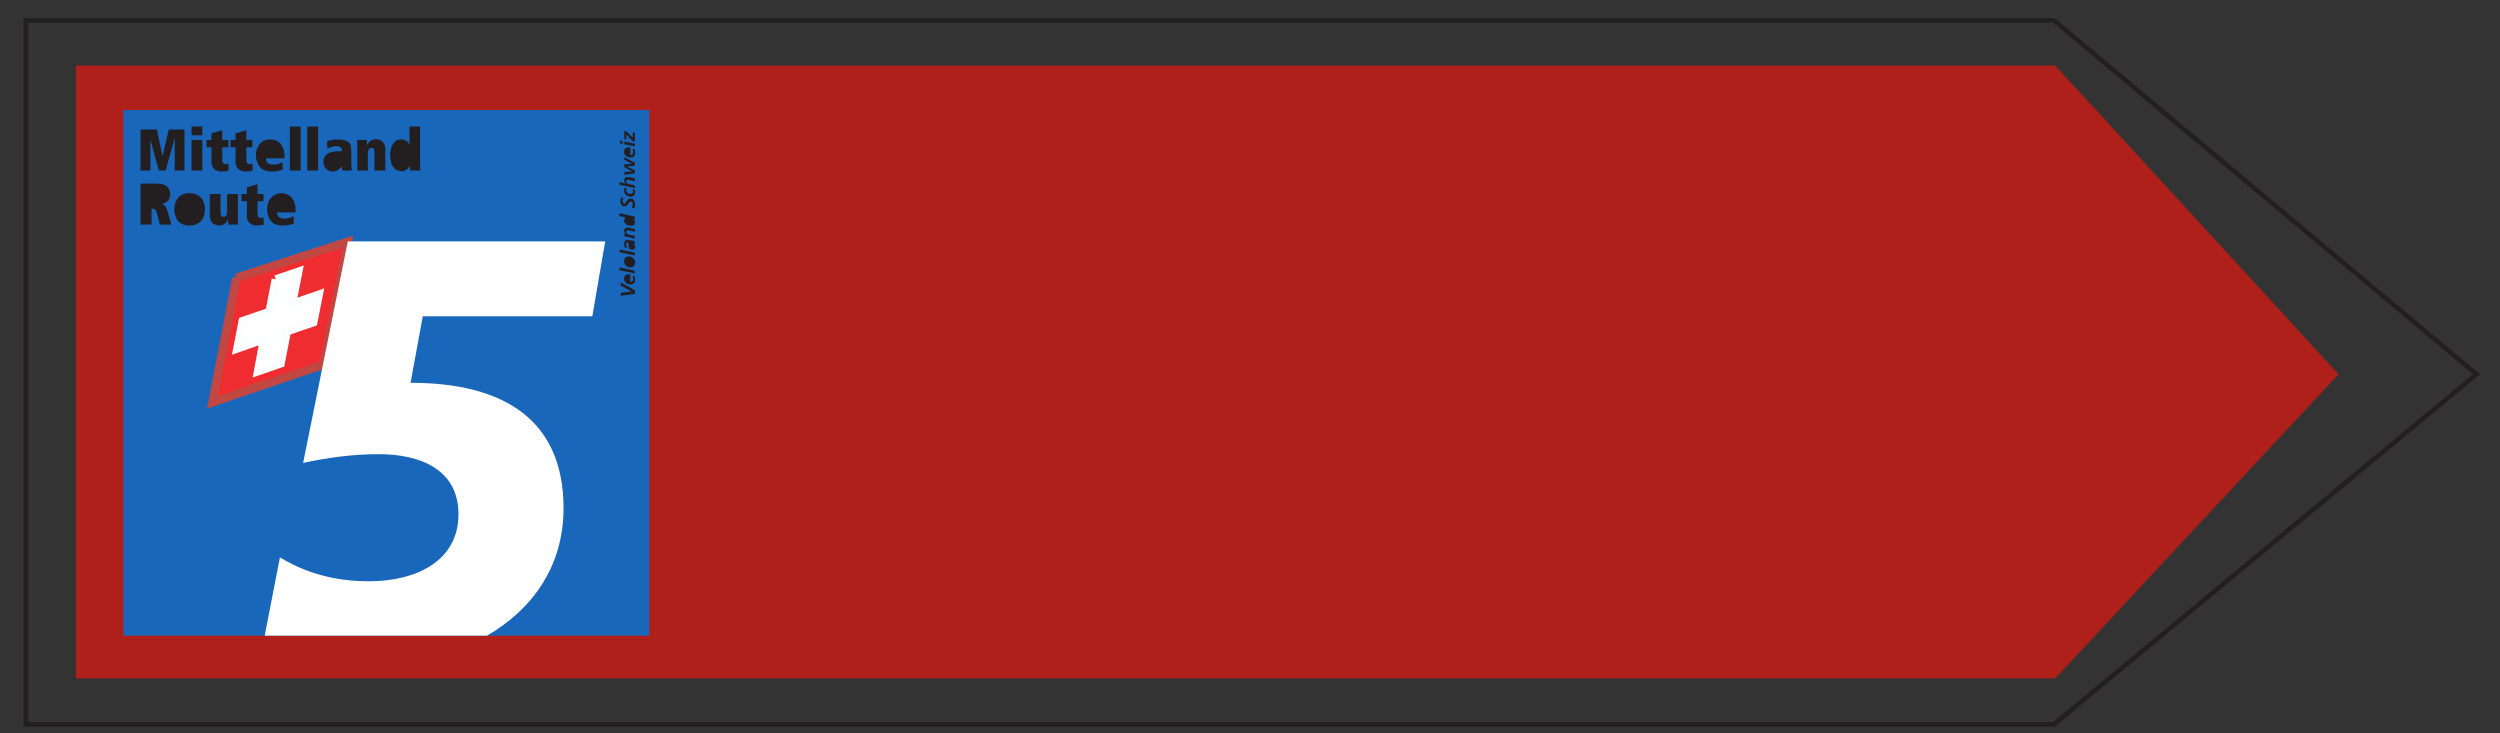 <?xml version="1.0" encoding="UTF-8"?>
<svg xmlns="http://www.w3.org/2000/svg" xmlns:xlink="http://www.w3.org/1999/xlink" width="75pt" height="22pt" viewBox="0 0 75 22" version="1.1">
<rect x="0" y="0" width="75" height="22" fill="#333333" stroke="none"/>
<g id="surface1">
<path style=" stroke:none;fill-rule:nonzero;fill:rgb(13.73%,12.16%,12.549%);fill-opacity:1;" d="M 0.703 0.543 L 61.645 0.543 L 74.406 11.227 L 61.645 21.801 L 0.703 21.801 L 0.703 0.543 M 0.848 0.684 L 0.848 21.66 L 61.594 21.66 L 74.184 11.227 L 61.594 0.684 L 0.848 0.684 "/>
<path style=" stroke:none;fill-rule:nonzero;fill:rgb(68.631%,12.666%,10.814%);fill-opacity:1;" d="M 2.277 1.965 L 61.656 1.965 L 70.156 11.227 L 61.656 20.352 L 2.277 20.352 L 2.277 1.965 M 27.223 10.875 L 26.312 13.137 C 26.258 13.289 26.09 13.625 26.223 13.84 C 26.383 14.094 26.777 14.074 27.035 14.074 L 29.168 14.078 C 28.883 15.234 27.836 16.09 26.598 16.09 C 25.137 16.09 23.949 14.906 23.949 13.445 C 23.949 11.988 25.137 10.801 26.598 10.801 C 26.812 10.801 27.023 10.828 27.223 10.875 M 29.477 8.059 L 35.402 8.059 L 35.605 8.773 L 31.172 13.25 L 29.477 8.059 M 28.098 10.422 L 28.914 8.488 L 30.531 13.395 L 29.957 13.395 C 29.938 12.098 29.184 10.969 28.098 10.422 M 36.262 10.953 L 36.973 13.508 C 37.012 13.645 37.148 13.836 37.418 13.758 C 37.691 13.68 37.664 13.441 37.629 13.316 L 36.914 10.785 C 37.02 10.77 37.133 10.766 37.242 10.766 C 38.703 10.766 39.891 11.949 39.891 13.406 C 39.891 14.863 38.703 16.047 37.242 16.047 C 35.781 16.047 34.594 14.863 34.594 13.406 C 34.594 12.293 35.285 11.34 36.262 10.953 M 27.473 10.207 L 28.609 7.426 L 28.387 6.812 L 27.879 6.812 L 27.879 6.148 L 29.996 6.148 L 29.996 6.586 L 29.051 6.812 L 29.262 7.426 L 35.227 7.426 L 35.008 6.703 C 34.953 6.523 34.91 6.375 34.777 6.258 C 34.645 6.148 34.398 6.148 34.203 6.148 L 33.207 6.148 L 33.207 5.488 L 34.449 5.488 C 34.832 5.488 35.156 5.613 35.352 5.816 C 35.523 5.984 35.617 6.277 35.684 6.516 L 36.703 10.082 C 36.883 10.051 37.047 10.031 37.23 10.031 C 39.098 10.031 40.613 11.543 40.613 13.406 C 40.613 15.27 39.098 16.785 37.23 16.785 C 35.367 16.785 33.855 15.27 33.855 13.406 C 33.855 11.957 34.797 10.742 36.078 10.258 L 35.844 9.52 L 31.695 13.668 C 31.555 13.801 31.398 13.938 31.211 14 C 31.035 14.07 30.812 14.07 30.633 14.07 L 29.898 14.074 C 29.605 15.637 28.23 16.82 26.582 16.82 C 24.719 16.82 23.207 15.309 23.207 13.445 C 23.207 11.586 24.719 10.074 26.582 10.074 C 26.887 10.074 27.188 10.129 27.473 10.207 M 27.84 11.109 C 28.672 11.559 29.23 12.387 29.23 13.395 L 26.941 13.395 L 27.84 11.109 M 57.117 11.297 C 57.336 11.359 57.445 11.492 57.445 11.695 C 57.445 11.809 57.414 11.938 57.363 12.078 L 57.359 12.078 L 57.359 12.082 C 57.281 12.289 57.094 12.5 56.797 12.711 C 56.5 12.922 56.234 13.031 56.004 13.039 C 55.387 13.031 54.816 13.023 54.289 13.023 C 53.965 13.023 53.523 13.027 52.965 13.031 C 52.379 13.035 51.902 13.039 51.539 13.039 C 51.367 13.039 51.191 13.039 51.016 13.039 C 50.09 13.031 49.453 12.953 49.102 12.805 C 48.945 12.738 48.832 12.652 48.766 12.551 C 48.699 12.449 48.664 12.316 48.664 12.148 C 48.664 11.91 48.734 11.578 48.875 11.148 C 48.93 10.969 49.086 10.719 49.332 10.398 C 49.633 10.012 49.852 9.672 49.984 9.379 C 50.215 8.883 50.352 8.293 50.402 7.609 L 50.402 7.605 C 50.418 7.434 50.477 7.199 50.582 6.902 C 50.641 6.727 50.707 6.586 50.77 6.48 C 50.824 6.398 50.867 6.348 50.898 6.34 C 50.906 6.344 50.91 6.348 50.922 6.352 C 51.137 6.488 51.387 6.555 51.668 6.555 C 51.91 6.555 52.281 6.484 52.773 6.336 C 53.227 6.199 53.559 6.133 53.766 6.133 C 53.957 6.133 54.129 6.176 54.277 6.262 C 53.977 7.043 53.66 7.887 53.32 8.781 C 53.27 8.914 53.246 9.043 53.246 9.172 C 53.246 9.703 53.66 10.148 54.492 10.516 C 54.926 10.707 55.625 10.922 56.594 11.164 C 56.84 11.227 57.016 11.27 57.117 11.297 M 57.258 10.805 C 57.723 10.934 57.957 11.23 57.957 11.695 C 57.957 11.871 57.918 12.059 57.84 12.258 C 57.723 12.566 57.473 12.855 57.094 13.125 C 56.711 13.395 56.355 13.535 56.023 13.547 L 56 13.547 C 55.387 13.539 54.816 13.531 54.289 13.531 C 53.969 13.531 53.527 13.535 52.973 13.539 C 52.383 13.543 51.906 13.547 51.539 13.547 C 51.312 13.547 51.137 13.547 51.016 13.547 C 50.02 13.539 49.316 13.449 48.902 13.27 C 48.648 13.164 48.461 13.016 48.34 12.824 C 48.219 12.641 48.156 12.414 48.156 12.148 C 48.156 11.855 48.234 11.469 48.391 10.992 C 48.465 10.754 48.648 10.449 48.93 10.082 C 49.207 9.727 49.406 9.422 49.523 9.164 C 49.727 8.727 49.848 8.195 49.895 7.574 L 49.895 7.559 C 49.914 7.344 49.984 7.07 50.098 6.734 C 50.172 6.52 50.254 6.344 50.34 6.207 C 50.469 6.008 50.609 5.891 50.773 5.848 L 50.895 5.816 L 51.02 5.844 C 51.078 5.859 51.137 5.883 51.195 5.918 C 51.328 6.004 51.484 6.043 51.668 6.043 C 51.863 6.043 52.184 5.977 52.629 5.844 C 53.133 5.695 53.512 5.617 53.766 5.617 C 54.051 5.617 54.305 5.688 54.535 5.82 L 54.906 6.039 L 54.754 6.441 C 54.461 7.215 54.145 8.051 53.797 8.961 C 53.77 9.035 53.758 9.105 53.758 9.172 C 53.758 9.477 54.07 9.77 54.699 10.047 C 55.105 10.227 55.777 10.434 56.719 10.668 C 56.988 10.734 57.168 10.781 57.258 10.805 M 47.648 14.609 C 48.156 14.609 48.57 15.02 48.57 15.531 C 48.57 16.039 48.156 16.449 47.648 16.449 C 47.141 16.449 46.727 16.039 46.727 15.531 C 46.727 15.02 47.141 14.609 47.648 14.609 M 47.648 14.105 C 48.434 14.105 49.07 14.742 49.07 15.531 C 49.07 16.316 48.434 16.953 47.648 16.953 C 46.859 16.953 46.223 16.316 46.223 15.531 C 46.223 14.742 46.859 14.105 47.648 14.105 M 51.035 14.609 C 51.547 14.609 51.961 15.02 51.961 15.531 C 51.961 16.039 51.547 16.449 51.035 16.449 C 50.527 16.449 50.117 16.039 50.117 15.531 C 50.117 15.02 50.527 14.609 51.035 14.609 M 51.035 14.105 C 51.824 14.105 52.461 14.742 52.461 15.531 C 52.461 16.316 51.824 16.953 51.035 16.953 C 50.25 16.953 49.613 16.316 49.613 15.531 C 49.613 14.742 50.25 14.105 51.035 14.105 M 54.434 14.609 C 54.941 14.609 55.355 15.02 55.355 15.531 C 55.355 16.039 54.941 16.449 54.434 16.449 C 53.922 16.449 53.512 16.039 53.512 15.531 C 53.512 15.02 53.922 14.609 54.434 14.609 M 54.434 14.105 C 55.219 14.105 55.855 14.742 55.855 15.531 C 55.855 16.316 55.219 16.953 54.434 16.953 C 53.648 16.953 53.008 16.316 53.008 15.531 C 53.008 14.742 53.648 14.105 54.434 14.105 M 57.828 14.609 C 58.34 14.609 58.75 15.02 58.75 15.531 C 58.75 16.039 58.34 16.449 57.828 16.449 C 57.32 16.449 56.906 16.039 56.906 15.531 C 56.906 15.02 57.32 14.609 57.828 14.609 M 57.828 14.105 C 58.613 14.105 59.254 14.742 59.254 15.531 C 59.254 16.316 58.613 16.953 57.828 16.953 C 57.043 16.953 56.406 16.316 56.406 15.531 C 56.406 14.742 57.043 14.105 57.828 14.105 "/>
<path style=" stroke:none;fill-rule:nonzero;fill:rgb(10.112%,40.585%,73.28%);fill-opacity:1;" d="M 3.699 3.301 L 19.48 3.301 L 19.48 19.07 L 3.699 19.07 L 3.699 3.301 "/>
<path style=" stroke:none;fill-rule:nonzero;fill:rgb(13.73%,12.16%,12.549%);fill-opacity:1;" d="M 19.047 8.816 L 18.621 8.871 L 18.621 8.789 L 18.945 8.742 L 18.621 8.566 L 18.621 8.473 L 19.047 8.707 L 19.047 8.816 M 18.855 8.445 C 18.84 8.438 18.82 8.426 18.801 8.41 C 18.793 8.402 18.785 8.383 18.785 8.355 C 18.785 8.32 18.801 8.301 18.84 8.301 C 18.848 8.301 18.848 8.301 18.855 8.301 L 18.855 8.445 M 18.91 8.23 L 18.91 8.457 C 18.945 8.457 18.965 8.445 18.977 8.426 C 18.992 8.422 18.992 8.391 18.992 8.367 C 18.992 8.34 18.98 8.301 18.977 8.277 L 19.035 8.285 C 19.035 8.301 19.047 8.312 19.047 8.332 C 19.055 8.348 19.055 8.367 19.055 8.383 C 19.055 8.426 19.047 8.465 19.02 8.492 C 19 8.52 18.965 8.527 18.922 8.535 C 18.887 8.535 18.848 8.527 18.82 8.512 C 18.793 8.492 18.766 8.473 18.746 8.445 C 18.73 8.422 18.723 8.391 18.723 8.355 C 18.723 8.312 18.73 8.285 18.758 8.258 C 18.777 8.242 18.801 8.23 18.848 8.23 C 18.867 8.23 18.891 8.23 18.91 8.23 M 19.047 8.203 L 18.586 8.105 L 18.586 8.023 L 19.047 8.121 L 19.047 8.203 M 18.723 7.836 C 18.723 7.789 18.742 7.762 18.758 7.738 C 18.785 7.707 18.82 7.691 18.867 7.691 C 18.902 7.691 18.93 7.703 18.965 7.719 C 18.992 7.738 19.012 7.754 19.027 7.781 C 19.047 7.809 19.055 7.844 19.055 7.883 C 19.055 7.922 19.035 7.961 19.012 7.988 C 18.992 8.008 18.957 8.023 18.91 8.023 C 18.875 8.023 18.84 8.016 18.812 7.996 C 18.785 7.977 18.766 7.961 18.746 7.934 C 18.73 7.906 18.723 7.871 18.723 7.836 M 18.992 7.871 C 18.992 7.898 18.98 7.918 18.965 7.922 C 18.957 7.934 18.938 7.934 18.922 7.934 C 18.891 7.934 18.875 7.934 18.855 7.922 C 18.84 7.918 18.82 7.906 18.812 7.887 C 18.793 7.883 18.785 7.863 18.785 7.844 C 18.785 7.816 18.793 7.797 18.812 7.789 C 18.82 7.781 18.84 7.781 18.867 7.781 C 18.887 7.781 18.902 7.781 18.922 7.789 C 18.938 7.797 18.957 7.809 18.965 7.816 C 18.98 7.836 18.992 7.852 18.992 7.871 M 19.047 7.664 L 18.586 7.566 L 18.586 7.484 L 19.047 7.582 L 19.047 7.664 M 18.957 7.422 C 18.945 7.414 18.93 7.414 18.922 7.395 C 18.91 7.383 18.91 7.379 18.902 7.359 C 18.902 7.34 18.902 7.324 18.902 7.312 L 18.902 7.285 C 18.93 7.285 18.945 7.293 18.965 7.312 C 18.98 7.324 18.992 7.348 18.992 7.379 C 18.992 7.383 18.992 7.395 18.98 7.402 C 18.98 7.414 18.977 7.414 18.957 7.422 M 19.047 7.305 L 19 7.293 C 19.02 7.312 19.027 7.324 19.035 7.34 C 19.047 7.359 19.055 7.379 19.055 7.395 C 19.055 7.43 19.047 7.449 19.027 7.469 C 19.012 7.484 18.992 7.492 18.965 7.492 C 18.938 7.492 18.922 7.484 18.902 7.473 C 18.887 7.469 18.875 7.449 18.867 7.43 C 18.867 7.402 18.855 7.383 18.855 7.367 C 18.855 7.34 18.848 7.324 18.848 7.305 L 18.848 7.277 C 18.84 7.27 18.84 7.27 18.82 7.27 C 18.812 7.27 18.801 7.277 18.801 7.277 C 18.793 7.285 18.793 7.293 18.785 7.305 C 18.785 7.312 18.785 7.324 18.785 7.332 C 18.785 7.367 18.793 7.402 18.812 7.438 L 18.742 7.422 C 18.73 7.395 18.723 7.359 18.723 7.324 C 18.723 7.293 18.73 7.277 18.73 7.258 C 18.742 7.242 18.746 7.223 18.766 7.215 C 18.777 7.203 18.793 7.199 18.82 7.199 C 18.832 7.199 18.848 7.199 18.867 7.203 C 18.887 7.203 18.902 7.203 18.93 7.215 C 18.945 7.215 18.977 7.223 18.992 7.223 C 19.012 7.234 19.027 7.234 19.047 7.234 L 19.047 7.305 M 19.047 7.16 L 18.777 7.098 C 18.758 7.098 18.742 7.098 18.73 7.09 L 18.73 7.02 L 18.766 7.02 C 18.746 7.008 18.742 6.988 18.742 6.98 C 18.73 6.965 18.723 6.945 18.723 6.926 C 18.723 6.898 18.73 6.875 18.746 6.855 C 18.766 6.836 18.793 6.828 18.832 6.828 C 18.84 6.828 18.848 6.828 18.855 6.828 C 18.875 6.828 18.887 6.836 18.891 6.836 L 19.047 6.875 L 19.047 6.953 L 18.902 6.918 C 18.887 6.918 18.875 6.918 18.867 6.918 C 18.855 6.91 18.848 6.91 18.832 6.91 C 18.82 6.91 18.812 6.918 18.801 6.926 C 18.793 6.934 18.785 6.945 18.785 6.953 C 18.785 6.969 18.793 6.988 18.801 7 C 18.812 7.02 18.832 7.023 18.84 7.023 C 18.855 7.035 18.875 7.043 18.887 7.043 L 19.047 7.078 L 19.047 7.16 M 18.785 6.605 C 18.785 6.586 18.793 6.566 18.812 6.559 C 18.832 6.551 18.848 6.551 18.867 6.551 C 18.887 6.551 18.902 6.551 18.922 6.559 C 18.938 6.566 18.957 6.574 18.965 6.586 C 18.98 6.605 18.992 6.621 18.992 6.641 C 18.992 6.656 18.98 6.664 18.977 6.676 C 18.977 6.676 18.957 6.684 18.945 6.684 C 18.938 6.695 18.93 6.695 18.91 6.695 C 18.902 6.695 18.887 6.684 18.867 6.684 C 18.84 6.676 18.82 6.664 18.812 6.648 C 18.793 6.641 18.785 6.621 18.785 6.605 M 18.586 6.484 L 18.586 6.395 L 18.977 6.484 C 18.992 6.484 19 6.484 19.02 6.496 C 19.027 6.496 19.035 6.496 19.047 6.496 L 19.047 6.574 L 19 6.566 C 19.02 6.574 19.027 6.594 19.035 6.609 C 19.047 6.621 19.055 6.648 19.055 6.664 C 19.055 6.695 19.047 6.711 19.035 6.73 C 19.02 6.746 19.012 6.754 18.98 6.766 C 18.965 6.773 18.945 6.773 18.922 6.773 C 18.891 6.773 18.855 6.766 18.832 6.754 C 18.801 6.746 18.777 6.73 18.758 6.703 C 18.742 6.684 18.723 6.656 18.723 6.621 C 18.723 6.574 18.742 6.551 18.766 6.52 L 18.586 6.484 M 18.633 5.926 L 18.707 5.945 C 18.695 5.957 18.688 5.973 18.688 5.98 C 18.688 6 18.676 6.02 18.676 6.035 C 18.676 6.047 18.676 6.055 18.688 6.066 C 18.688 6.07 18.695 6.082 18.707 6.09 C 18.707 6.102 18.711 6.102 18.73 6.105 C 18.746 6.102 18.758 6.102 18.766 6.082 C 18.777 6.066 18.793 6.055 18.801 6.027 C 18.812 6.012 18.82 6 18.84 5.98 C 18.855 5.965 18.887 5.965 18.91 5.957 C 18.945 5.957 18.977 5.965 18.992 5.98 C 19.012 6 19.027 6.02 19.035 6.047 C 19.047 6.07 19.055 6.102 19.055 6.137 C 19.055 6.156 19.047 6.172 19.047 6.199 C 19.035 6.215 19.035 6.234 19.027 6.25 L 18.957 6.234 C 18.965 6.215 18.977 6.199 18.977 6.18 C 18.98 6.16 18.98 6.145 18.98 6.125 C 18.98 6.117 18.98 6.102 18.977 6.09 C 18.977 6.082 18.965 6.066 18.957 6.066 C 18.945 6.055 18.938 6.047 18.922 6.047 C 18.902 6.047 18.887 6.055 18.875 6.07 C 18.867 6.082 18.855 6.102 18.848 6.117 C 18.832 6.137 18.82 6.156 18.801 6.172 C 18.793 6.18 18.766 6.191 18.742 6.191 C 18.711 6.191 18.688 6.18 18.668 6.172 C 18.652 6.156 18.633 6.137 18.621 6.105 C 18.613 6.09 18.613 6.066 18.613 6.035 C 18.613 6 18.621 5.965 18.633 5.926 M 18.742 5.633 L 18.801 5.652 C 18.793 5.668 18.785 5.688 18.785 5.711 C 18.785 5.73 18.793 5.746 18.801 5.766 C 18.82 5.785 18.832 5.793 18.848 5.801 C 18.867 5.812 18.887 5.812 18.91 5.812 C 18.922 5.812 18.938 5.812 18.945 5.812 C 18.957 5.801 18.977 5.793 18.977 5.785 C 18.98 5.777 18.992 5.766 18.992 5.746 C 18.992 5.73 18.992 5.723 18.98 5.711 C 18.98 5.703 18.98 5.688 18.977 5.676 L 19.035 5.688 C 19.047 5.703 19.047 5.711 19.047 5.723 C 19.055 5.742 19.055 5.746 19.055 5.766 C 19.055 5.801 19.035 5.836 19.02 5.867 C 18.992 5.883 18.957 5.902 18.922 5.902 C 18.887 5.902 18.848 5.891 18.82 5.875 C 18.793 5.855 18.766 5.836 18.746 5.812 C 18.73 5.785 18.723 5.746 18.723 5.711 C 18.723 5.695 18.73 5.688 18.73 5.668 C 18.73 5.656 18.73 5.641 18.742 5.633 M 19.047 5.641 L 18.586 5.543 L 18.586 5.461 L 18.766 5.508 L 18.766 5.496 C 18.746 5.488 18.742 5.477 18.742 5.461 C 18.73 5.441 18.723 5.434 18.723 5.418 C 18.723 5.383 18.73 5.352 18.746 5.336 C 18.766 5.316 18.793 5.309 18.832 5.309 C 18.84 5.309 18.848 5.309 18.855 5.316 C 18.875 5.316 18.887 5.316 18.891 5.316 L 19.047 5.352 L 19.047 5.434 L 18.902 5.406 C 18.887 5.398 18.875 5.398 18.867 5.398 C 18.855 5.398 18.848 5.398 18.832 5.398 C 18.82 5.398 18.812 5.398 18.801 5.406 C 18.793 5.418 18.785 5.422 18.785 5.441 C 18.785 5.461 18.793 5.469 18.801 5.488 C 18.812 5.496 18.832 5.508 18.84 5.516 C 18.855 5.516 18.875 5.523 18.887 5.523 L 19.047 5.559 L 19.047 5.641 M 19.047 5.199 L 18.73 5.242 L 18.73 5.164 L 18.965 5.137 L 18.73 5.02 L 18.73 4.93 L 18.965 4.914 L 18.73 4.793 L 18.73 4.715 L 19.047 4.883 L 19.047 4.973 L 18.801 4.992 L 19.047 5.109 L 19.047 5.199 M 18.855 4.633 C 18.84 4.633 18.82 4.613 18.801 4.605 C 18.793 4.59 18.785 4.57 18.785 4.555 C 18.785 4.52 18.801 4.5 18.84 4.5 C 18.848 4.5 18.848 4.5 18.855 4.5 L 18.855 4.633 M 18.91 4.426 L 18.91 4.652 C 18.945 4.652 18.965 4.645 18.977 4.625 C 18.992 4.605 18.992 4.59 18.992 4.559 C 18.992 4.523 18.98 4.5 18.977 4.465 L 19.035 4.469 C 19.035 4.488 19.047 4.508 19.047 4.523 C 19.055 4.543 19.055 4.559 19.055 4.57 C 19.055 4.625 19.047 4.66 19.02 4.688 C 19 4.715 18.965 4.723 18.922 4.723 C 18.887 4.723 18.848 4.715 18.82 4.703 C 18.793 4.688 18.766 4.668 18.746 4.645 C 18.73 4.613 18.723 4.578 18.723 4.543 C 18.723 4.508 18.73 4.48 18.758 4.453 C 18.777 4.434 18.801 4.418 18.848 4.418 C 18.867 4.418 18.891 4.426 18.91 4.426 M 18.676 4.32 L 18.598 4.301 L 18.598 4.219 L 18.676 4.238 L 18.676 4.32 M 19.047 4.391 L 18.73 4.328 L 18.73 4.246 L 19.047 4.309 L 19.047 4.391 M 18.73 3.922 L 18.793 3.941 L 18.98 4.129 L 18.98 3.977 L 19.047 3.984 L 19.047 4.246 L 18.98 4.238 L 18.793 4.039 L 18.793 4.184 L 18.73 4.176 L 18.73 3.922 M 4.797 6.738 L 4.707 6.387 C 4.691 6.336 4.672 6.297 4.645 6.281 C 4.617 6.262 4.594 6.25 4.562 6.262 L 4.547 6.262 L 4.547 6.738 L 4.215 6.738 L 4.215 5.508 L 4.707 5.508 C 4.832 5.508 4.934 5.531 4.996 5.586 C 5.066 5.641 5.105 5.723 5.105 5.836 C 5.105 5.902 5.086 5.945 5.066 5.98 C 5.043 6.027 5.012 6.055 4.977 6.07 C 4.941 6.102 4.898 6.105 4.863 6.117 L 4.863 6.125 C 4.887 6.137 4.906 6.145 4.926 6.156 C 4.953 6.172 4.961 6.191 4.977 6.227 C 4.996 6.25 5.012 6.297 5.031 6.352 L 5.141 6.738 L 4.797 6.738 M 4.539 6.02 L 4.539 5.742 L 4.629 5.742 C 4.672 5.742 4.707 5.758 4.738 5.785 C 4.754 5.812 4.773 5.848 4.773 5.883 C 4.773 5.926 4.754 5.957 4.727 5.98 C 4.699 6.012 4.672 6.02 4.637 6.02 L 4.539 6.02 M 5.23 6.281 C 5.23 6.199 5.242 6.117 5.277 6.047 C 5.301 5.973 5.348 5.91 5.422 5.867 C 5.48 5.82 5.57 5.801 5.691 5.793 C 5.801 5.801 5.887 5.82 5.949 5.867 C 6.023 5.91 6.07 5.973 6.105 6.047 C 6.129 6.117 6.148 6.199 6.148 6.281 C 6.148 6.371 6.129 6.441 6.105 6.516 C 6.07 6.594 6.023 6.648 5.949 6.695 C 5.887 6.738 5.801 6.766 5.691 6.766 C 5.57 6.766 5.48 6.738 5.422 6.695 C 5.348 6.648 5.301 6.594 5.277 6.516 C 5.242 6.441 5.23 6.371 5.23 6.281 M 5.562 6.281 C 5.562 6.234 5.562 6.191 5.57 6.156 C 5.57 6.105 5.59 6.082 5.609 6.055 C 5.625 6.027 5.656 6.02 5.691 6.012 C 5.727 6.02 5.75 6.027 5.77 6.055 C 5.789 6.082 5.801 6.105 5.805 6.156 C 5.805 6.191 5.816 6.234 5.816 6.281 C 5.816 6.324 5.805 6.371 5.805 6.406 C 5.801 6.449 5.789 6.484 5.77 6.504 C 5.75 6.531 5.727 6.551 5.691 6.551 C 5.656 6.551 5.625 6.531 5.609 6.504 C 5.59 6.484 5.57 6.449 5.57 6.406 C 5.562 6.371 5.562 6.324 5.562 6.281 M 7.137 5.82 L 7.137 6.586 C 7.137 6.621 7.137 6.656 7.137 6.684 C 7.137 6.711 7.148 6.73 7.148 6.738 L 6.852 6.738 C 6.844 6.719 6.844 6.695 6.844 6.664 C 6.844 6.641 6.844 6.609 6.844 6.586 L 6.832 6.586 C 6.832 6.605 6.824 6.629 6.797 6.656 C 6.777 6.684 6.754 6.703 6.719 6.73 C 6.68 6.746 6.633 6.766 6.574 6.766 C 6.5 6.766 6.43 6.738 6.375 6.695 C 6.328 6.641 6.301 6.566 6.293 6.469 L 6.293 5.82 L 6.617 5.82 L 6.617 6.371 C 6.617 6.461 6.645 6.504 6.707 6.504 C 6.754 6.504 6.777 6.484 6.797 6.449 C 6.812 6.422 6.812 6.387 6.812 6.352 L 6.812 5.82 L 7.137 5.82 M 7.246 6.035 L 7.246 5.82 L 7.406 5.82 L 7.406 5.621 L 7.727 5.523 L 7.727 5.82 L 7.906 5.82 L 7.906 6.035 L 7.727 6.035 L 7.727 6.422 C 7.727 6.469 7.73 6.496 7.75 6.516 C 7.777 6.531 7.797 6.539 7.832 6.539 C 7.859 6.539 7.887 6.531 7.906 6.52 L 7.914 6.738 C 7.887 6.746 7.859 6.746 7.82 6.754 C 7.785 6.754 7.75 6.766 7.695 6.766 C 7.617 6.766 7.543 6.738 7.492 6.695 C 7.438 6.648 7.406 6.574 7.406 6.496 L 7.406 6.035 L 7.246 6.035 M 8.301 6.199 C 8.301 6.137 8.32 6.082 8.344 6.047 C 8.363 6.012 8.398 5.992 8.445 5.992 C 8.5 5.992 8.523 6.012 8.551 6.035 C 8.57 6.066 8.578 6.105 8.578 6.172 L 8.578 6.199 L 8.301 6.199 M 8.867 6.371 L 8.309 6.371 C 8.32 6.441 8.344 6.496 8.379 6.52 C 8.426 6.551 8.48 6.559 8.543 6.559 C 8.59 6.559 8.633 6.551 8.68 6.539 C 8.723 6.52 8.77 6.504 8.812 6.484 L 8.812 6.711 C 8.777 6.719 8.734 6.738 8.68 6.746 C 8.625 6.754 8.559 6.766 8.5 6.766 C 8.371 6.766 8.273 6.738 8.199 6.695 C 8.137 6.641 8.086 6.586 8.055 6.504 C 8.031 6.43 8.012 6.359 8.012 6.281 C 8.012 6.191 8.031 6.105 8.066 6.035 C 8.094 5.965 8.145 5.91 8.211 5.867 C 8.273 5.82 8.344 5.801 8.445 5.793 C 8.535 5.801 8.613 5.82 8.68 5.867 C 8.738 5.91 8.785 5.965 8.824 6.047 C 8.848 6.117 8.867 6.191 8.867 6.281 L 8.867 6.371 M 4.762 5.117 L 4.512 4.184 L 4.512 5.117 L 4.215 5.117 L 4.215 3.887 L 4.707 3.887 L 4.871 4.66 L 4.883 4.66 L 5.062 3.887 L 5.535 3.887 L 5.535 5.117 L 5.242 5.117 L 5.242 4.184 L 5.23 4.184 L 4.969 5.117 L 4.762 5.117 M 5.746 4.059 L 5.746 3.797 L 6.07 3.797 L 6.07 4.059 L 5.746 4.059 M 5.746 5.117 L 5.746 4.199 L 6.07 4.199 L 6.07 5.117 L 5.746 5.117 M 6.195 4.418 L 6.195 4.199 L 6.344 4.199 L 6.344 4.004 L 6.668 3.906 L 6.668 4.199 L 6.852 4.199 L 6.852 4.418 L 6.668 4.418 L 6.668 4.812 C 6.668 4.848 6.68 4.879 6.699 4.895 C 6.719 4.914 6.742 4.922 6.77 4.922 C 6.805 4.922 6.832 4.914 6.852 4.902 L 6.859 5.117 C 6.832 5.129 6.805 5.129 6.77 5.137 C 6.734 5.137 6.688 5.148 6.645 5.148 C 6.555 5.148 6.48 5.117 6.43 5.074 C 6.383 5.027 6.344 4.957 6.344 4.879 L 6.344 4.418 L 6.195 4.418 M 6.914 4.418 L 6.914 4.199 L 7.066 4.199 L 7.066 4.004 L 7.391 3.906 L 7.391 4.199 L 7.57 4.199 L 7.57 4.418 L 7.391 4.418 L 7.391 4.812 C 7.391 4.848 7.402 4.879 7.418 4.895 C 7.438 4.914 7.461 4.922 7.492 4.922 C 7.527 4.922 7.551 4.914 7.57 4.902 L 7.582 5.117 C 7.551 5.129 7.527 5.129 7.492 5.137 C 7.453 5.137 7.406 5.148 7.363 5.148 C 7.273 5.148 7.203 5.117 7.156 5.074 C 7.102 5.027 7.078 4.957 7.066 4.879 L 7.066 4.418 L 6.914 4.418 M 7.965 4.578 C 7.965 4.52 7.984 4.469 8.012 4.426 C 8.031 4.391 8.066 4.375 8.109 4.375 C 8.156 4.375 8.191 4.391 8.211 4.418 C 8.234 4.445 8.246 4.5 8.246 4.555 L 8.246 4.578 L 7.965 4.578 M 8.535 4.75 L 7.977 4.75 C 7.984 4.824 8 4.879 8.051 4.902 C 8.094 4.93 8.145 4.938 8.211 4.938 C 8.254 4.938 8.301 4.93 8.344 4.922 C 8.391 4.902 8.434 4.883 8.48 4.867 L 8.48 5.094 C 8.445 5.102 8.398 5.117 8.344 5.129 C 8.289 5.137 8.23 5.148 8.164 5.148 C 8.039 5.148 7.941 5.117 7.867 5.074 C 7.797 5.02 7.75 4.969 7.727 4.883 C 7.688 4.812 7.676 4.738 7.676 4.66 C 7.676 4.57 7.695 4.488 7.73 4.418 C 7.762 4.344 7.812 4.289 7.875 4.246 C 7.941 4.199 8.012 4.184 8.109 4.184 C 8.199 4.184 8.281 4.199 8.344 4.246 C 8.41 4.289 8.453 4.355 8.488 4.426 C 8.516 4.5 8.535 4.57 8.535 4.66 L 8.535 4.75 M 8.695 5.117 L 8.695 3.797 L 9.02 3.797 L 9.02 5.117 L 8.695 5.117 M 9.219 5.117 L 9.219 3.797 L 9.543 3.797 L 9.543 5.117 L 9.219 5.117 M 10.262 4.703 C 10.262 4.738 10.254 4.77 10.254 4.805 C 10.246 4.84 10.227 4.879 10.211 4.902 C 10.18 4.93 10.145 4.938 10.102 4.938 C 10.066 4.938 10.035 4.93 10.02 4.914 C 10 4.895 9.992 4.867 9.98 4.832 C 9.992 4.777 10.012 4.734 10.055 4.715 C 10.09 4.688 10.156 4.68 10.227 4.68 L 10.262 4.68 L 10.262 4.703 M 10.539 4.523 L 10.539 4.922 C 10.539 4.957 10.539 4.992 10.551 5.027 C 10.551 5.062 10.551 5.094 10.551 5.117 L 10.27 5.117 C 10.262 5.082 10.262 5.039 10.262 4.992 C 10.215 5.047 10.172 5.082 10.125 5.109 C 10.09 5.129 10.035 5.148 9.98 5.148 C 9.902 5.148 9.832 5.117 9.785 5.062 C 9.73 5.012 9.703 4.938 9.703 4.848 C 9.703 4.645 9.855 4.535 10.18 4.535 L 10.262 4.535 L 10.262 4.508 C 10.262 4.48 10.246 4.445 10.215 4.426 C 10.191 4.398 10.145 4.383 10.082 4.383 C 10.035 4.383 9.992 4.391 9.938 4.41 C 9.891 4.426 9.855 4.445 9.82 4.469 L 9.812 4.238 C 9.848 4.23 9.891 4.211 9.957 4.199 C 10.012 4.184 10.082 4.184 10.156 4.184 C 10.262 4.184 10.344 4.195 10.395 4.23 C 10.461 4.254 10.496 4.301 10.516 4.344 C 10.531 4.398 10.539 4.453 10.539 4.523 M 10.719 5.117 L 10.719 4.391 C 10.715 4.355 10.715 4.32 10.715 4.285 C 10.715 4.246 10.715 4.219 10.703 4.199 L 11.008 4.199 C 11.008 4.219 11.008 4.246 11.008 4.273 C 11.008 4.301 11.008 4.328 11.008 4.355 L 11.02 4.355 C 11.02 4.336 11.035 4.309 11.055 4.285 C 11.074 4.254 11.098 4.238 11.133 4.211 C 11.168 4.195 11.219 4.184 11.277 4.176 C 11.359 4.176 11.422 4.199 11.477 4.254 C 11.531 4.301 11.559 4.375 11.559 4.48 L 11.559 5.117 L 11.234 5.117 L 11.234 4.57 C 11.234 4.48 11.207 4.434 11.152 4.434 C 11.109 4.434 11.082 4.453 11.062 4.488 C 11.043 4.523 11.035 4.57 11.035 4.613 L 11.035 5.117 L 10.719 5.117 M 12.035 4.652 C 12.035 4.578 12.043 4.52 12.062 4.465 C 12.082 4.418 12.117 4.398 12.16 4.398 C 12.207 4.398 12.23 4.418 12.25 4.465 C 12.277 4.52 12.285 4.578 12.285 4.652 C 12.285 4.734 12.277 4.793 12.25 4.84 C 12.23 4.883 12.207 4.914 12.16 4.914 C 12.117 4.914 12.082 4.883 12.062 4.84 C 12.043 4.793 12.035 4.734 12.035 4.652 M 12.602 3.797 L 12.602 4.957 C 12.602 5.012 12.609 5.062 12.609 5.117 L 12.305 5.117 C 12.305 5.074 12.297 5.02 12.297 4.973 C 12.262 5.039 12.223 5.074 12.176 5.102 C 12.141 5.129 12.098 5.137 12.051 5.137 C 11.973 5.137 11.902 5.109 11.855 5.074 C 11.801 5.027 11.766 4.969 11.738 4.895 C 11.719 4.824 11.703 4.734 11.703 4.645 C 11.703 4.57 11.719 4.5 11.738 4.426 C 11.766 4.355 11.801 4.301 11.848 4.246 C 11.891 4.199 11.953 4.184 12.035 4.184 C 12.098 4.184 12.141 4.195 12.176 4.219 C 12.223 4.246 12.262 4.285 12.285 4.336 L 12.297 4.336 C 12.285 4.289 12.285 4.238 12.285 4.176 L 12.285 3.797 L 12.602 3.797 "/>
<path style=" stroke:none;fill-rule:nonzero;fill:rgb(75.528%,28.139%,26.108%);fill-opacity:1;" d="M 7.094 8.332 L 10.434 7.25 L 9.703 10.938 L 6.375 12.07 L 7.094 8.332 "/>
<path style="fill-rule:nonzero;fill:rgb(93.527%,17.273%,18.883%);fill-opacity:1;stroke-width:2.5;stroke-linecap:butt;stroke-linejoin:miter;stroke:rgb(75.528%,28.139%,26.108%);stroke-opacity:1;stroke-miterlimit:4;" d="M 70.938 136.68 L 104.336 147.5 L 97.031 110.625 L 63.75 99.297 L 70.938 136.68 " transform="matrix(0.1,0,0,-0.1,0,22)"/>
<path style=" stroke:none;fill-rule:nonzero;fill:rgb(98.773%,99.197%,99.347%);fill-opacity:1;" d="M 8.273 8.383 L 8.949 8.152 L 8.758 9.121 L 9.562 8.84 L 9.398 9.668 L 8.605 9.938 L 8.418 10.902 L 7.742 11.137 L 7.922 10.172 L 7.121 10.453 L 7.281 9.633 L 8.086 9.355 L 8.273 8.383 "/>
<path style="fill-rule:nonzero;fill:rgb(100%,100%,100%);fill-opacity:1;stroke-width:2.5;stroke-linecap:butt;stroke-linejoin:miter;stroke:rgb(98.773%,99.197%,99.347%);stroke-opacity:1;stroke-miterlimit:4;" d="M 82.734 136.172 L 89.492 138.477 L 87.578 128.789 L 95.625 131.602 L 93.984 123.32 L 86.055 120.625 L 84.18 110.977 L 77.422 108.633 L 79.219 118.281 L 71.211 115.469 L 72.812 123.672 L 80.859 126.445 L 82.734 136.172 " transform="matrix(0.1,0,0,-0.1,0,22)"/>
<path style=" stroke:none;fill-rule:nonzero;fill:rgb(100%,100%,100%);fill-opacity:1;" d="M 18.156 7.242 L 17.77 9.488 L 12.684 9.488 L 12.316 11.484 C 15.16 11.484 16.906 12.629 16.906 15.246 C 16.906 17.02 15.941 18.301 14.609 19.07 L 7.941 19.07 L 8.398 16.719 C 9.328 17.293 10.281 17.438 11.074 17.438 C 12.465 17.438 13.754 16.844 13.754 15.426 C 13.754 14.07 12.586 13.625 11.359 13.625 C 10.57 13.625 9.801 13.734 9.094 13.887 L 10.434 7.242 L 18.156 7.242 "/>
</g>
</svg>

